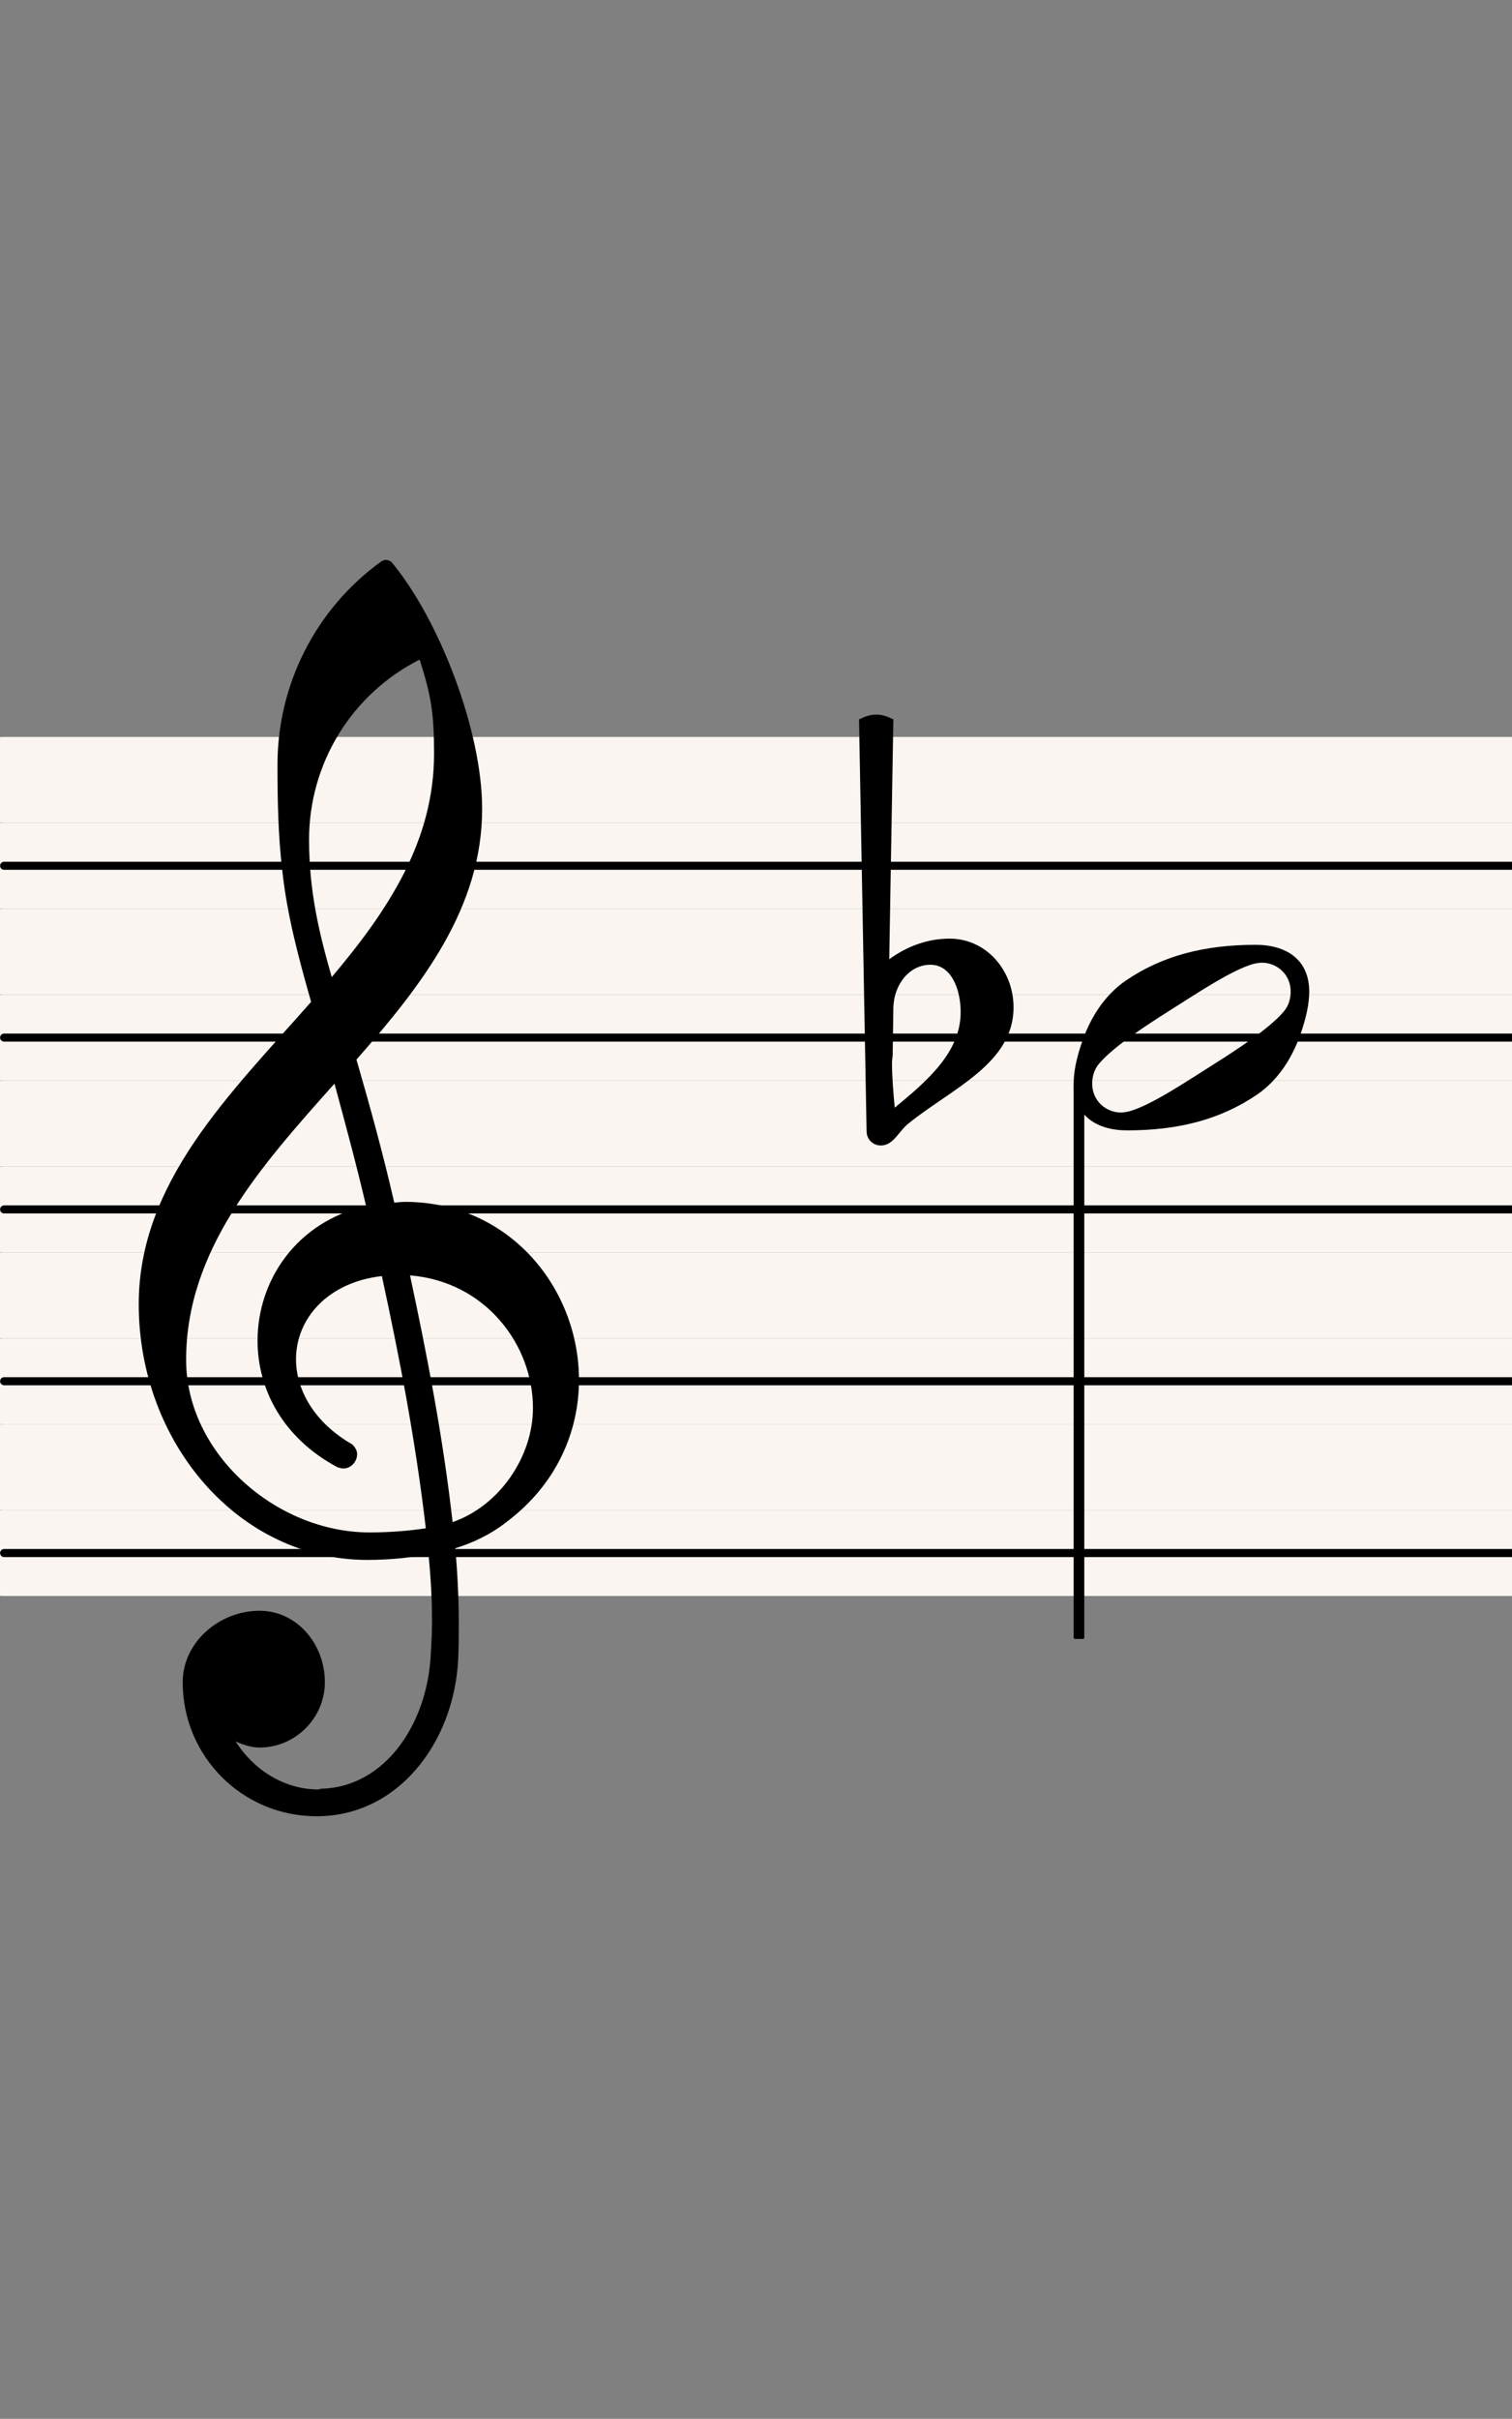 <svg xmlns="http://www.w3.org/2000/svg" xmlns:xlink="http://www.w3.org/1999/xlink" version="1.2" width="77.37mm" height="123.69mm" viewBox="0 -0 8.806 14.078">
<rect x="0" y="-0" width="8.806" height="14.078" fill="#808080" stroke="none"/>
<style text="style/css">
<![CDATA[
tspan { white-space: pre; }
]]>
</style>
<script type="text/javascript">var touchSvgEvent = function (note) {
                           window.parent.postMessage(note, '*')
                        };</script>
<a onclick="touchSvgEvent('e')">
<line transform="translate(0, 9.039)" stroke-linejoin="round" stroke-linecap="round" stroke-width="0.5" stroke="#faf5f0" x1="0.024" y1="-0" x2="8.806" y2="-0"/>

</a>
<a onclick="touchSvgEvent('e')">
<line transform="translate(0, 9.039)" stroke-linejoin="round" stroke-linecap="round" stroke-width="0.047" stroke="currentColor" x1="0.024" y1="-0" x2="8.806" y2="-0"/>
</a>
<a onclick="touchSvgEvent('f')">
<line transform="translate(0,8.539)" stroke-linejoin="round" stroke-linecap="round" stroke-width="0.5" stroke="#faf5f0" x1="0.024" y1="-0" x2="8.806" y2="-0"/>

</a>
<script type="text/javascript">var touchSvgEvent = function (note) {
                           window.parent.postMessage(note, '*')
                        };</script>
<a onclick="touchSvgEvent('g')">
<line transform="translate(0, 8.039)" stroke-linejoin="round" stroke-linecap="round" stroke-width="0.5" stroke="#faf5f0" x1="0.024" y1="-0" x2="8.806" y2="-0"/>

</a>
<a onclick="touchSvgEvent('g')">
<line transform="translate(0, 8.039)" stroke-linejoin="round" stroke-linecap="round" stroke-width="0.047" stroke="currentColor" x1="0.024" y1="-0" x2="8.806" y2="-0"/>
</a>
<a onclick="touchSvgEvent('a')">
<line transform="translate(0,7.539)" stroke-linejoin="round" stroke-linecap="round" stroke-width="0.5" stroke="#faf5f0" x1="0.024" y1="-0" x2="8.806" y2="-0"/>

</a>
<script type="text/javascript">var touchSvgEvent = function (note) {
                           window.parent.postMessage(note, '*')
                        };</script>
<a onclick="touchSvgEvent('b')">
<line transform="translate(0, 7.039)" stroke-linejoin="round" stroke-linecap="round" stroke-width="0.5" stroke="#faf5f0" x1="0.024" y1="-0" x2="8.806" y2="-0"/>

</a>
<a onclick="touchSvgEvent('b')">
<line transform="translate(0, 7.039)" stroke-linejoin="round" stroke-linecap="round" stroke-width="0.047" stroke="currentColor" x1="0.024" y1="-0" x2="8.806" y2="-0"/>
</a>
<a onclick="touchSvgEvent('c')">
<line transform="translate(0,6.539)" stroke-linejoin="round" stroke-linecap="round" stroke-width="0.5" stroke="#faf5f0" x1="0.024" y1="-0" x2="8.806" y2="-0"/>

</a>
<script type="text/javascript">var touchSvgEvent = function (note) {
                           window.parent.postMessage(note, '*')
                        };</script>
<a onclick="touchSvgEvent('d')">
<line transform="translate(0, 6.039)" stroke-linejoin="round" stroke-linecap="round" stroke-width="0.5" stroke="#faf5f0" x1="0.024" y1="-0" x2="8.806" y2="-0"/>

</a>
<a onclick="touchSvgEvent('d')">
<line transform="translate(0, 6.039)" stroke-linejoin="round" stroke-linecap="round" stroke-width="0.047" stroke="currentColor" x1="0.024" y1="-0" x2="8.806" y2="-0"/>
</a>
<a onclick="touchSvgEvent('e')">
<line transform="translate(0,5.539)" stroke-linejoin="round" stroke-linecap="round" stroke-width="0.5" stroke="#faf5f0" x1="0.024" y1="-0" x2="8.806" y2="-0"/>

</a>
<script type="text/javascript">var touchSvgEvent = function (note) {
                           window.parent.postMessage(note, '*')
                        };</script>
<a onclick="touchSvgEvent('f')">
<line transform="translate(0, 5.039)" stroke-linejoin="round" stroke-linecap="round" stroke-width="0.5" stroke="#faf5f0" x1="0.024" y1="-0" x2="8.806" y2="-0"/>

</a>
<a onclick="touchSvgEvent('f')">
<line transform="translate(0, 5.039)" stroke-linejoin="round" stroke-linecap="round" stroke-width="0.047" stroke="currentColor" x1="0.024" y1="-0" x2="8.806" y2="-0"/>
</a>
<a onclick="touchSvgEvent('g')">
<line transform="translate(0,4.539)" stroke-linejoin="round" stroke-linecap="round" stroke-width="0.5" stroke="#faf5f0" x1="0.024" y1="-0" x2="8.806" y2="-0"/>

</a>
<path transform="translate(5.103, 6.039) scale(0.004, -0.004)" d="M25 44l-1 -69c0 -4 -1 -7 -1 -11c0 -22 2 -44 4 -66c46 38 96 80 96 139c0 34 -14 69 -44 69c-31 0 -53 -29 -54 -62zM-25 463c8 4 16 7 25 7s17 -3 25 -7l-6 -349c26 19 56 30 88 30c53 0 93 -46 93 -100c0 -82 -90 -118 -153 -169c-14 -11 -22 -32 -40 -32
c-12 0 -21 9 -21 21z" fill="currentColor"/>
<a style="color:inherit;" xlink:href="textedit:///home/erik/code/pl/wiki/img/svg/des%27%272.ly:27:0:1">
<path transform="translate(6.253, 6.039) scale(0.004, -0.004)" d="M316 67c0 25 -20 42 -42 42c-4 0 -9 -1 -13 -2c-31 -9 -79 -41 -117 -65s-86 -55 -107 -80c-7 -8 -10 -19 -10 -29c0 -25 20 -42 42 -42c4 0 9 1 13 2c31 9 79 41 117 65s86 55 107 80c7 8 10 19 10 29zM265 135c44 0 78 -21 78 -68c0 -19 -5 -39 -11 -57
c-12 -37 -33 -71 -65 -93c-53 -36 -114 -52 -189 -52c-44 0 -78 21 -78 68c0 19 5 39 11 57c12 37 33 71 65 93c53 36 114 52 189 52z" fill="currentColor"/>
</a>
<path transform="translate(0.8, 8.039) scale(0.004, -0.004)" d="M374 260c5 0 10 1 15 1c154 0 254 -127 254 -259c0 -76 -33 -153 -107 -208c-22 -17 -47 -29 -73 -37c3 -36 5 -72 5 -108c0 -19 0 -37 -1 -56c-7 -120 -88 -226 -206 -226c-108 0 -195 87 -195 195c0 58 53 104 112 104c54 0 95 -48 95 -104c0 -52 -43 -95 -95 -95
c-12 0 -24 4 -35 9c26 -41 70 -70 121 -70c1 0 2 1 3 1c93 2 154 93 160 192c1 18 2 35 2 53c0 32 -2 64 -5 96c-29 -5 -58 -8 -89 -8c-188 0 -333 171 -333 372c0 178 133 306 251 440c-18 63 -35 126 -42 191c-6 51 -7 102 -7 154c0 116 55 226 150 295c5 4 11 4 16 0
c70 -84 132 -246 132 -359c0 -144 -87 -256 -183 -365c20 -69 39 -138 55 -208zM459 -205c69 24 117 96 117 166c0 92 -69 184 -179 193c25 -117 48 -235 62 -359zM71 31c0 -136 131 -251 267 -251c28 0 55 2 82 6c-15 128 -38 247 -64 367c-79 -9 -125 -62 -125 -121
c0 -44 26 -92 82 -124c4 -4 7 -9 7 -14c0 -11 -9 -21 -20 -21c-3 0 -6 1 -9 2c-80 43 -116 114 -116 184c0 88 57 173 158 196c-14 60 -30 119 -46 178c-108 -121 -216 -242 -216 -402zM411 1050c-99 -50 -161 -151 -161 -262c0 -76 15 -137 33 -200c82 97 149 198 149 325
c0 58 -4 84 -21 137z" fill="currentColor"/>
<rect transform="translate(6.284, 7.039)" x="-0.031" y="-0.732" width="0.062" height="3.232" ry="0.008" fill="currentColor"/>
</svg>
